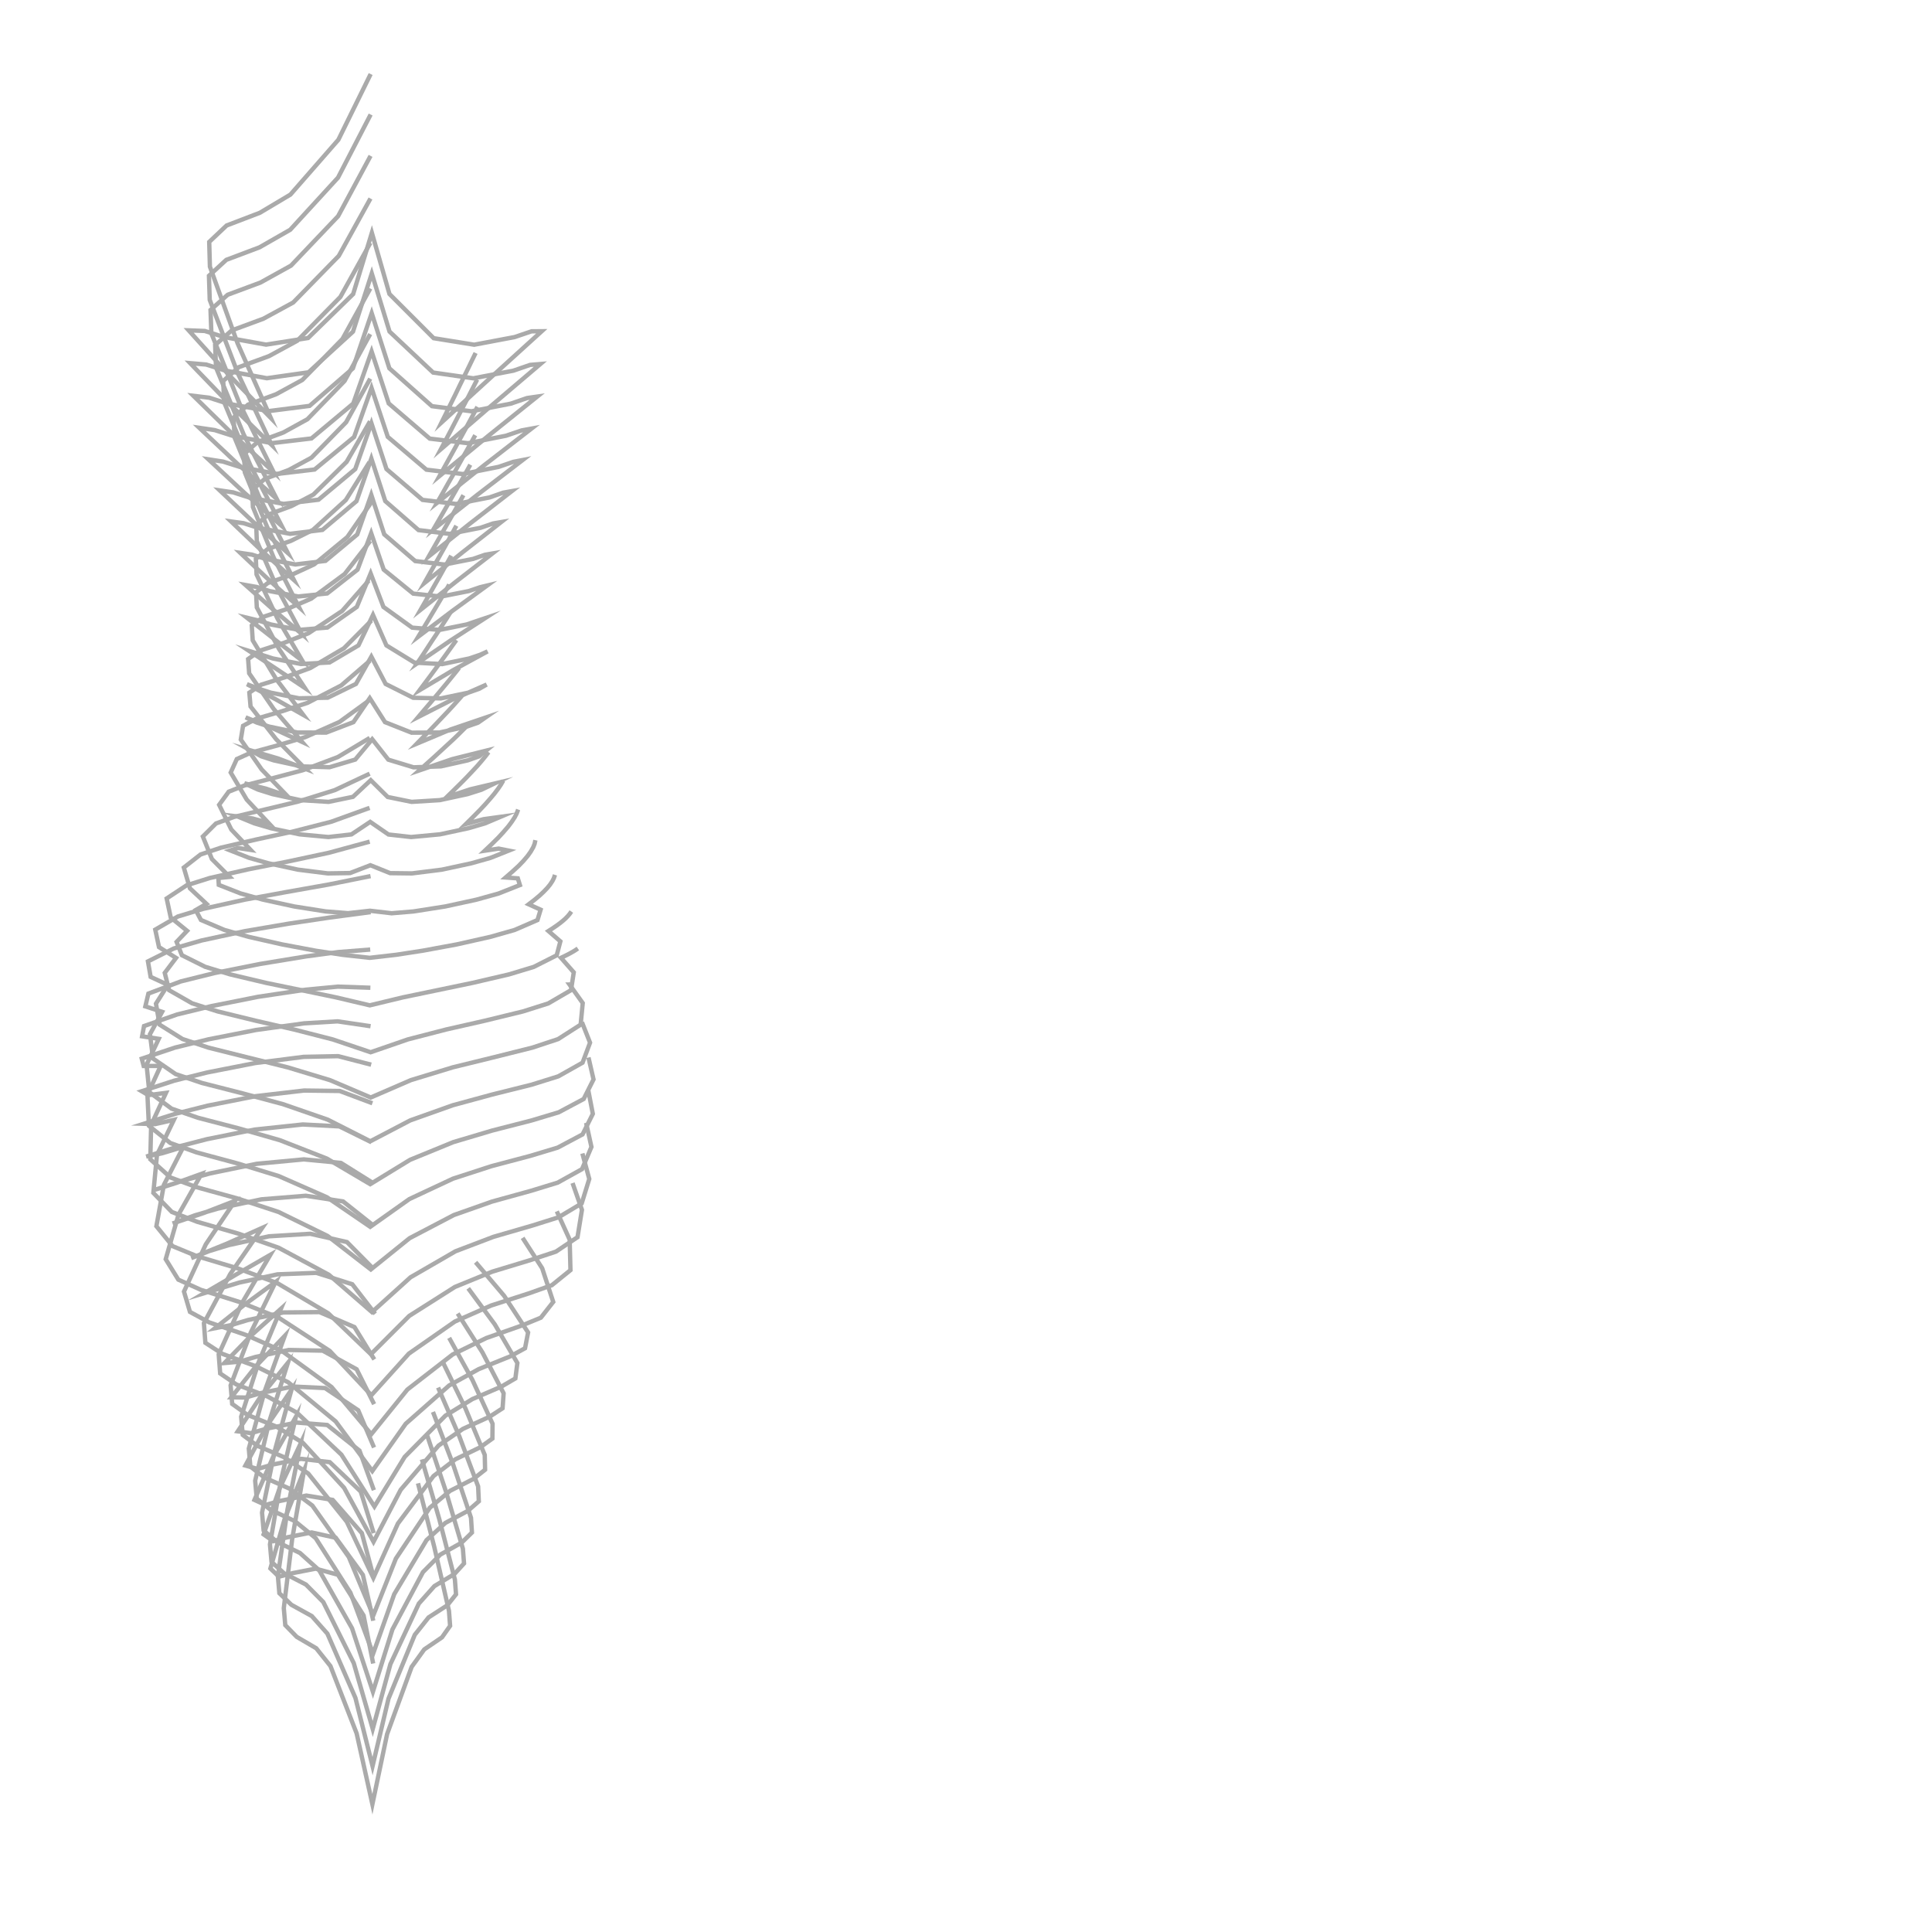 <?xml version="1.0" encoding="UTF-8"?>
<svg id="Ebene_1" xmlns="http://www.w3.org/2000/svg" width="222" height="222" viewBox="0 0 222 222">
  <polyline points="42.88 191.15 41.78 185.63 38.83 180.95 36.27 180.25 33.64 180.76 32.05 181.17 31.07 180.23 32.71 174.53 34.93 169 33.57 176.87 32.61 184.78 32.78 186.74 34.1 188.09 36.34 189.4 37.97 191.44 40.98 199.18 42.79 207.32 44.48 199.26 47.3 191.54 48.75 189.53 50.79 188.14 51.72 186.82 51.59 185.1 49.9 177.75 48.03 170.44" fill="none" stroke="#aaa" stroke-miterlimit="10" stroke-width=".5"/>
  <polyline points="42.89 186.23 41.7 180.97 38.58 176.7 35.81 176.09 33 176.65 31.4 177.09 30.29 176.31 32.13 171.01 34.53 165.9 33.03 173.47 31.93 181.1 32.1 183.07 33.48 184.4 35.83 185.7 37.62 187.72 40.84 195.1 42.81 202.94 44.64 195.19 47.66 187.85 49.25 185.85 51.4 184.46 52.4 183.2 52.27 181.5 50.48 174.57 48.48 167.69" fill="none" stroke="#aaa" stroke-miterlimit="10" stroke-width=".5"/>
  <polyline points="42.92 181.19 41.58 176.17 38.23 172.35 35.2 171.85 32.16 172.47 30.5 172.93 29.24 172.35 31.36 167.46 34 162.8 32.29 170.09 31.02 177.46 31.2 179.47 32.64 180.78 35.16 182.08 37.15 184.09 40.65 191.11 42.83 198.67 44.86 191.22 48.13 184.26 49.92 182.25 52.22 180.86 53.32 179.65 53.19 177.96 51.26 171.44 49.1 164.98" fill="none" stroke="#aaa" stroke-miterlimit="10" stroke-width=".5"/>
  <polyline points="42.94 176.17 41.45 171.39 37.89 168.01 34.59 167.63 31.32 168.29 29.61 168.79 28.2 168.4 30.61 163.92 33.49 159.7 31.57 166.71 30.11 173.81 30.29 175.85 31.8 177.16 34.47 178.45 36.68 180.44 40.45 187.1 42.85 194.39 45.09 187.24 48.6 180.65 50.59 178.64 53.05 177.26 54.23 176.1 54.12 174.4 52.07 168.28 49.75 162.24" fill="none" stroke="#aaa" stroke-miterlimit="10" stroke-width=".5"/>
  <polyline points="42.96 171.23 41.31 166.69 37.6 163.74 34.08 163.46 30.6 164.17 28.84 164.68 27.32 164.47 30 160.4 33.08 156.6 30.95 163.31 29.32 170.14 29.5 172.2 31.07 173.48 33.87 174.78 36.27 176.74 40.27 183.02 42.87 190.03 45.3 183.18 49.01 176.97 51.18 174.99 53.76 173.61 55.02 172.51 54.94 170.8 52.79 165.07 50.34 159.44" fill="none" stroke="#aaa" stroke-miterlimit="10" stroke-width=".5"/>
  <polyline points="42.98 166.33 41.16 162.05 37.35 159.5 33.65 159.32 30 160.07 28.2 160.59 26.58 160.56 29.48 156.91 32.72 153.5 30.4 159.9 28.59 166.45 28.77 168.52 30.38 169.78 33.32 171.08 35.89 173 40.08 178.91 42.89 185.63 45.49 179.09 49.38 173.26 51.71 171.31 54.42 169.93 55.74 168.88 55.7 167.18 53.47 161.81 50.91 156.57" fill="none" stroke="#aaa" stroke-miterlimit="10" stroke-width=".5"/>
  <polyline points="42.99 161.35 40.98 157.34 37.08 155.2 33.19 155.12 29.37 155.92 27.52 156.47 25.79 156.62 28.92 153.4 32.28 150.39 29.73 156.5 27.71 162.79 27.89 164.88 29.56 166.13 32.64 167.44 35.42 169.32 39.85 174.86 42.9 181.31 45.72 175.07 49.81 169.61 52.33 167.68 55.19 166.3 56.58 165.3 56.6 163.6 54.29 158.58 51.61 153.73" fill="none" stroke="#aaa" stroke-miterlimit="10" stroke-width=".5"/>
  <polyline points="43.01 156.21 40.73 152.49 36.71 150.77 32.56 150.81 28.49 151.68 26.56 152.26 24.7 152.62 28.13 149.89 31.68 147.29 28.81 153.13 26.5 159.19 26.68 161.32 28.42 162.57 31.74 163.92 34.79 165.78 39.54 170.96 42.92 177.16 46.04 171.19 50.4 166.1 53.19 164.19 56.26 162.79 57.75 161.82 57.87 160.1 55.44 155.41 52.59 150.93" fill="none" stroke="#aaa" stroke-miterlimit="10" stroke-width=".5"/>
  <polyline points="43.11 150.97 40.48 147.57 36.35 146.26 31.89 146.43 27.52 147.37 25.47 147.99 23.48 148.59 27.26 146.38 31.06 144.19 27.79 149.76 25.13 155.62 25.3 157.82 27.15 159.08 30.74 160.47 34.11 162.32 39.23 167.15 43.02 173.11 46.5 167.41 51.18 162.67 54.27 160.77 57.61 159.33 59.22 158.39 59.45 156.62 56.86 152.19 53.8 148.04" fill="none" stroke="#aaa" stroke-miterlimit="10" stroke-width=".5"/>
  <polyline points="42.86 145.75 39.87 142.72 35.65 141.77 30.9 142.06 26.25 143.08 24.06 143.75 21.97 144.57 26.08 142.9 30.13 141.09 26.46 146.39 23.43 152.04 23.6 154.3 25.54 155.56 29.41 157 33.11 158.83 38.57 163.33 42.78 169.03 46.62 163.6 51.61 159.2 55.01 157.32 58.62 155.86 60.33 154.92 60.68 153.11 57.93 148.9 54.65 145.04" fill="none" stroke="#aaa" stroke-miterlimit="10" stroke-width=".5"/>
  <polyline points="42.74 140.69 39.42 138.05 35.14 137.4 30.04 137.81 25.02 138.88 22.39 139.65 19.83 140.59 23.44 139.37 27.02 137.98 23.65 142.98 21.14 148.41 21.83 150.75 24.06 151.96 28.28 153.4 32.37 155.22 38.1 159.38 42.66 164.8 46.81 159.67 52.01 155.64 55.88 153.75 59.94 152.32 62.15 151.41 63.57 149.6 62.3 145.73 60.05 142.24" fill="none" stroke="#aaa" stroke-miterlimit="10" stroke-width=".5"/>
  <polyline points="42.74 135.86 39.18 133.63 34.91 133.22 29.49 133.73 24.15 134.83 20.95 135.69 17.8 136.71 20.36 135.89 23.16 134.88 20.51 139.57 19.04 144.69 20.49 147.04 23.08 148.21 27.63 149.64 32.04 151.42 37.89 155.23 42.67 160.32 46.98 155.54 52.26 151.86 56.44 150.01 60.76 148.62 63.41 147.68 65.55 145.95 65.46 142.45 63.98 139.19" fill="none" stroke="#aaa" stroke-miterlimit="10" stroke-width=".5"/>
  <polyline points="42.68 131.25 38.99 129.43 34.79 129.21 29.24 129.8 23.77 130.9 20.26 131.81 16.8 132.9 18.66 132.51 21.07 131.78 18.83 136.15 17.97 140.9 19.83 143.19 22.62 144.34 27.3 145.74 31.88 147.45 37.72 150.91 42.62 155.61 47.02 151.21 52.27 147.88 56.57 146.12 61.02 144.77 63.88 143.82 66.36 142.16 66.87 139.02 65.79 135.94" fill="none" stroke="#aaa" stroke-miterlimit="10" stroke-width=".5"/>
  <polyline points="42.79 126.77 39.03 125.36 34.94 125.31 29.36 125.96 23.85 127.05 20.16 127.98 16.53 129.13 17.81 129.17 19.98 128.68 18.04 132.7 17.62 137.07 19.74 139.26 22.65 140.39 27.38 141.75 32.03 143.38 37.79 146.48 42.74 150.77 47.17 146.77 52.34 143.78 56.7 142.12 61.18 140.82 64.17 139.88 66.84 138.28 67.71 135.47 66.92 132.54" fill="none" stroke="#aaa" stroke-miterlimit="10" stroke-width=".5"/>
  <polyline points="42.65 122.34 38.86 121.36 34.89 121.44 29.33 122.15 23.82 123.23 20.01 124.18 16.28 125.39 17.04 125.84 19.07 125.58 17.37 129.26 17.27 133.21 19.59 135.3 22.57 136.41 27.31 137.72 32 139.26 37.64 142.02 42.61 145.87 47.06 142.28 52.14 139.62 56.53 138.07 61.02 136.83 64.09 135.89 66.88 134.34 67.96 131.79 67.35 129.02" fill="none" stroke="#aaa" stroke-miterlimit="10" stroke-width=".5"/>
  <polyline points="42.58 117.92 38.79 117.36 34.94 117.59 29.43 118.35 23.98 119.42 20.09 120.38 16.29 121.65 16.51 122.49 18.46 122.48 16.94 125.8 17.11 129.36 19.57 131.34 22.59 132.42 27.34 133.7 32.03 135.14 37.56 137.57 42.54 140.97 47.04 137.78 52.04 135.44 56.47 134 60.96 132.81 64.08 131.87 66.94 130.35 68.12 127.99 67.61 125.35" fill="none" stroke="#aaa" stroke-miterlimit="10" stroke-width=".5"/>
  <polyline points="42.56 113.5 38.82 113.37 35.07 113.73 29.65 114.54 24.28 115.61 20.35 116.57 16.55 117.9 16.33 119.08 18.24 119.37 16.84 122.34 17.16 125.5 19.71 127.39 22.75 128.44 27.47 129.67 32.17 131.02 37.56 133.13 42.54 136.07 47.12 133.27 52.08 131.24 56.55 129.91 61.07 128.75 64.2 127.81 67.07 126.28 68.2 124.03 67.62 121.51" fill="none" stroke="#aaa" stroke-miterlimit="10" stroke-width=".5"/>
  <polyline points="42.54 109.11 38.87 109.4 35.21 109.89 29.91 110.76 24.65 111.81 20.78 112.77 17.05 114.17 16.7 115.64 18.63 116.27 17.23 118.84 17.59 121.64 20.18 123.42 23.2 124.44 27.86 125.63 32.5 126.87 37.67 128.66 42.55 131.14 47.14 128.74 52.03 127 56.55 125.77 61.08 124.64 64.15 123.68 66.94 122.11 67.8 119.81 66.87 117.46" fill="none" stroke="#aaa" stroke-miterlimit="10" stroke-width=".5"/>
  <polyline points="42.59 104.81 37.89 105.43 33.2 106.13 28.15 106.99 23.15 108.07 19.96 108.99 17 110.47 17.31 112.25 19.29 113.17 17.92 115.33 18.34 117.74 20.97 119.39 23.95 120.38 28.51 121.52 33.07 122.65 37.93 124.12 42.6 126.11 47.22 124.11 52.04 122.64 56.61 121.52 61.17 120.38 64.13 119.4 66.72 117.74 66.96 115.26 65.44 113.13 65.45 113.13 65.46 113.13 65.47 113.13 65.48 113.12 65.48 113.12 65.49 113.12 65.5 113.11 65.51 113.11" fill="none" stroke="#aaa" stroke-miterlimit="10" stroke-width=".5"/>
  <polyline points="42.58 100.67 37.75 101.64 32.9 102.5 28.11 103.38 23.36 104.43 20.44 105.31 17.84 106.82 18.27 108.83 20.23 110.07 18.93 111.79 19.43 113.78 22.08 115.29 25.01 116.22 29.39 117.29 33.79 118.3 38.24 119.44 42.59 120.91 46.88 119.43 51.29 118.29 55.7 117.29 60.09 116.22 63 115.3 65.61 113.78 65.93 111.73 64.46 110.06 64.76 109.92 65.04 109.78 65.3 109.65 65.56 109.51 65.79 109.38 66.01 109.25 66.21 109.12 66.4 108.99" fill="none" stroke="#aaa" stroke-miterlimit="10" stroke-width=".5"/>
  <polyline points="42.48 96.71 37.78 97.99 33 99.01 28.54 99.89 24.1 100.89 21.44 101.73 19.15 103.24 19.62 105.43 21.5 106.96 20.29 108.23 20.9 109.76 23.57 111.09 26.43 111.96 30.57 112.94 34.74 113.8 38.63 114.61 42.49 115.52 46.31 114.6 50.16 113.8 54.34 112.93 58.5 111.96 61.34 111.1 63.97 109.77 64.39 108.17 63.02 106.98 63.49 106.68 63.96 106.36 64.34 106.08 64.7 105.79 64.99 105.53 65.26 105.25 65.47 105 65.65 104.74" fill="none" stroke="#aaa" stroke-miterlimit="10" stroke-width=".5"/>
  <polyline points="42.47 92.83 38.07 94.42 33.53 95.58 29.46 96.46 25.4 97.4 23.04 98.19 21.12 99.69 21.82 102.07 23.73 103.86 22.49 104.57 23.09 105.71 25.77 106.85 28.57 107.65 32.42 108.52 36.31 109.25 39.39 109.72 42.48 110.06 45.53 109.71 48.58 109.24 52.48 108.52 56.35 107.65 59.13 106.86 61.76 105.72 62.12 104.53 60.75 103.91 61.39 103.42 62 102.91 62.46 102.48 62.9 102.02 63.21 101.64 63.48 101.23 63.65 100.89 63.77 100.53" fill="none" stroke="#aaa" stroke-miterlimit="10" stroke-width=".5"/>
  <polyline points="42.48 88.9 38.47 90.79 34.24 92.11 30.56 92.99 26.89 93.87 24.82 94.62 23.31 96.12 24.35 98.71 26.39 100.76 25.09 100.89 25.14 101.68 27.64 102.66 30.23 103.38 33.81 104.16 37.44 104.73 39.99 104.93 42.51 104.65 45 104.94 47.52 104.73 51.15 104.16 54.74 103.38 57.29 102.67 59.74 101.7 59.5 100.93 58.1 100.83 58.86 100.17 59.6 99.49 60.14 98.93 60.64 98.34 60.98 97.86 61.27 97.36 61.43 96.96 61.52 96.54" fill="none" stroke="#aaa" stroke-miterlimit="10" stroke-width=".5"/>
  <polyline points="42.49 84.79 38.82 86.99 34.81 88.5 31.45 89.39 28.11 90.25 26.28 90.97 25.18 92.48 26.58 95.32 28.8 97.66 27.35 97.44 26.46 97.72 28.62 98.57 30.86 99.2 34.24 99.93 37.67 100.36 40.22 100.32 42.56 99.42 44.83 100.33 47.33 100.36 50.77 99.93 54.15 99.2 56.35 98.58 58.46 97.74 57.3 97.51 55.71 97.75 56.49 97.01 57.26 96.25 57.84 95.62 58.4 94.97 58.79 94.45 59.15 93.9 59.37 93.47 59.54 93.02" fill="none" stroke="#aaa" stroke-miterlimit="10" stroke-width=".5"/>
  <polyline points="42.47 80.44 39 82.96 35.08 84.7 31.97 85.63 28.85 86.48 27.21 87.22 26.51 88.77 28.35 91.88 30.85 94.56 29.03 94.05 27.33 93.83 29.2 94.6 31.14 95.17 34.41 95.87 37.73 96.18 40.38 95.88 42.54 94.44 44.64 95.89 47.24 96.18 50.56 95.87 53.82 95.17 55.71 94.62 57.51 93.86 55.56 94.13 53.54 94.68 54.33 93.9 55.11 93.11 55.73 92.45 56.33 91.77 56.8 91.21 57.23 90.64 57.55 90.17 57.83 89.69" fill="none" stroke="#aaa" stroke-miterlimit="10" stroke-width=".5"/>
  <polyline points="42.51 75.92 39.21 78.76 35.34 80.76 32.39 81.73 29.42 82.6 27.93 83.4 27.67 84.98 30.07 88.42 33 91.45 30.56 90.62 28.09 90.01 29.65 90.73 31.31 91.25 34.5 91.94 37.76 92.14 40.56 91.56 42.6 89.65 44.55 91.58 47.3 92.14 50.54 91.94 53.73 91.25 55.31 90.75 56.77 90.05 54.03 90.7 51.32 91.6 52.13 90.81 52.94 90.01 53.62 89.32 54.28 88.62 54.82 88.04 55.34 87.44 55.75 86.94 56.14 86.43" fill="none" stroke="#aaa" stroke-miterlimit="10" stroke-width=".5"/>
  <polyline points="42.68 71.31 39.52 74.49 35.66 76.76 32.84 77.79 30 78.68 28.65 79.59 28.79 81.18 31.73 84.94 35.1 88.35 31.97 87.16 28.78 86.22 30.01 86.9 31.45 87.37 34.62 88.06 37.86 88.16 40.82 87.28 42.77 84.94 44.62 87.29 47.52 88.17 50.67 88.06 53.75 87.37 55.05 86.91 55.84 86.26 51.96 87.23 48.17 88.53 49.06 87.73 49.94 86.94 50.7 86.24 51.46 85.54 52.11 84.94 52.74 84.33 53.27 83.8 53.8 83.28" fill="none" stroke="#aaa" stroke-miterlimit="10" stroke-width=".5"/>
  <polyline points="42.37 66.72 39.32 70.2 35.45 72.76 32.68 73.85 29.87 74.76 28.51 75.73 28.63 77.37 31.45 81.47 34.71 85.25 31.49 83.75 28.22 82.43 29.49 83.02 30.93 83.49 34.18 84.17 37.48 84.18 40.61 82.98 42.49 80.22 44.24 82.98 47.3 84.19 50.5 84.17 53.64 83.49 54.93 83.04 55.75 82.47 51.78 83.82 47.9 85.45 48.7 84.63 49.5 83.81 50.19 83.09 50.88 82.36 51.48 81.73 52.07 81.09 52.57 80.53 53.07 79.97" fill="none" stroke="#aaa" stroke-miterlimit="10" stroke-width=".5"/>
  <polyline points="42.55 62.16 39.61 65.95 35.76 68.79 33.06 69.95 30.3 70.86 28.93 71.88 29.04 73.58 31.72 78.01 34.85 82.15 31.64 80.33 28.38 78.62 29.67 79.12 31.11 79.59 34.36 80.24 37.66 80.17 40.9 78.59 42.67 75.45 44.31 78.59 47.48 80.18 50.67 80.25 53.81 79.59 55.08 79.14 55.92 78.66 51.94 80.41 48.07 82.38 48.78 81.54 49.49 80.71 50.12 79.96 50.74 79.22 51.29 78.56 51.83 77.9 52.3 77.32 52.76 76.74" fill="none" stroke="#aaa" stroke-miterlimit="10" stroke-width=".5"/>
  <polyline points="42.73 57.64 39.91 61.71 36.1 64.85 33.49 66.06 30.78 66.99 29.42 68.06 29.51 69.8 32.05 74.55 35.03 79.05 31.83 76.91 28.63 74.8 29.92 75.2 31.35 75.66 34.59 76.3 37.87 76.12 41.19 74.16 42.86 70.66 44.4 74.16 47.63 76.14 50.81 76.31 53.93 75.66 55.19 75.23 56.03 74.85 52.08 77 48.22 79.3 48.85 78.46 49.48 77.62 50.04 76.86 50.6 76.1 51.09 75.43 51.58 74.75 52.01 74.15 52.44 73.55" fill="none" stroke="#aaa" stroke-miterlimit="10" stroke-width=".5"/>
  <polyline points="42.46 53.09 39.74 57.45 35.96 60.89 33.42 62.15 30.76 63.09 29.4 64.22 29.48 66.01 31.89 71.09 34.75 75.94 31.55 73.47 28.37 70.98 29.66 71.29 31.1 71.75 34.34 72.38 37.62 72.11 41 69.74 42.59 65.89 44.06 69.74 47.36 72.12 50.52 72.38 53.64 71.75 54.9 71.32 55.73 71.04 51.8 73.58 47.94 76.22 48.5 75.38 49.06 74.53 49.56 73.76 50.07 73 50.52 72.31 50.96 71.62 51.36 71 51.75 70.38" fill="none" stroke="#aaa" stroke-miterlimit="10" stroke-width=".5"/>
  <polyline points="42.52 48.41 39.83 53.07 36.01 56.83 33.49 58.15 30.82 59.13 29.44 60.32 29.51 62.18 31.87 67.61 34.67 72.84 31.41 70.06 28.21 67.22 29.51 67.45 30.99 67.92 34.28 68.54 37.6 68.19 41.08 65.46 42.65 61.26 44.09 65.45 47.48 68.21 50.68 68.55 53.86 67.92 55.15 67.48 55.98 67.28 52 70.18 48.07 73.15 48.59 72.29 49.11 71.43 49.57 70.65 50.04 69.87 50.46 69.16 50.88 68.45 51.25 67.81 51.62 67.17" fill="none" stroke="#aaa" stroke-miterlimit="10" stroke-width=".5"/>
  <polyline points="42.54 43.51 39.77 48.52 35.79 52.59 33.19 54 30.42 55.03 28.98 56.3 29.06 58.26 31.46 64.1 34.34 69.74 30.93 66.67 27.61 63.53 28.95 63.73 30.5 64.22 33.94 64.86 37.4 64.45 41.05 61.41 42.66 56.85 44.15 61.4 47.71 64.47 51.05 64.87 54.37 64.22 55.72 63.75 56.58 63.6 52.44 66.8 48.33 70.07 48.84 69.18 49.35 68.29 49.81 67.48 50.27 66.67 50.69 65.93 51.1 65.19 51.48 64.52 51.85 63.85" fill="none" stroke="#aaa" stroke-miterlimit="10" stroke-width=".5"/>
  <polyline points="42.54 38.39 39.59 43.78 35.33 48.17 32.55 49.7 29.59 50.8 28.05 52.17 28.13 54.28 30.7 60.56 33.77 66.64 30.11 63.32 26.55 59.92 28 60.12 29.66 60.65 33.34 61.34 37.05 60.89 40.96 57.59 42.67 52.68 44.27 57.58 48.09 60.91 51.66 61.35 55.21 60.65 56.66 60.15 57.59 59.99 53.15 63.46 48.76 67 49.29 66.06 49.82 65.12 50.31 64.26 50.79 63.4 51.23 62.62 51.66 61.83 52.05 61.12 52.44 60.41" fill="none" stroke="#aaa" stroke-miterlimit="10" stroke-width=".5"/>
  <polyline points="42.55 33.15 39.35 38.95 34.74 43.66 31.73 45.3 28.51 46.49 26.85 47.97 26.94 50.24 29.73 57.01 33.07 63.54 29.11 59.99 25.25 56.35 26.81 56.58 28.61 57.16 32.59 57.9 36.6 57.42 40.82 53.9 42.68 48.63 44.41 53.9 48.55 57.44 52.41 57.91 56.25 57.16 57.82 56.61 58.82 56.43 54.03 60.14 49.28 63.92 49.85 62.92 50.42 61.92 50.94 61 51.46 60.09 51.94 59.25 52.41 58.42 52.83 57.66 53.25 56.9" fill="none" stroke="#aaa" stroke-miterlimit="10" stroke-width=".5"/>
  <polyline points="42.56 27.91 39.11 34.12 34.15 39.16 30.91 40.92 27.44 42.19 25.65 43.77 25.75 46.21 28.76 53.45 32.37 60.43 28.11 56.65 23.95 52.78 25.63 53.04 27.56 53.65 31.84 54.46 36.15 53.95 40.69 50.21 42.69 44.57 44.56 50.2 49 53.97 53.16 54.47 57.29 53.65 58.98 53.07 60.06 52.86 54.9 56.82 49.8 60.84 50.41 59.79 51.02 58.73 51.58 57.76 52.13 56.79 52.64 55.9 53.14 55.02 53.59 54.21 54.04 53.4" fill="none" stroke="#aaa" stroke-miterlimit="10" stroke-width=".5"/>
  <polyline points="42.57 22.81 38.93 29.4 33.69 34.76 30.27 36.62 26.62 37.97 24.72 39.65 24.82 42.23 28 49.92 31.8 57.33 27.29 53.3 22.9 49.16 24.67 49.42 26.71 50.07 31.24 50.92 35.79 50.38 40.59 46.37 42.7 40.38 44.67 46.36 49.38 50.4 53.78 50.93 58.14 50.07 59.93 49.46 61.07 49.25 55.62 53.47 50.23 57.77 50.86 56.67 51.48 55.57 52.06 54.56 52.63 53.55 53.15 52.62 53.67 51.7 54.14 50.86 54.61 50.01" fill="none" stroke="#aaa" stroke-miterlimit="10" stroke-width=".5"/>
  <polyline points="42.58 17.91 38.85 24.84 33.44 30.52 29.92 32.47 26.16 33.87 24.19 35.62 24.29 38.32 27.54 46.41 31.43 54.23 26.75 49.91 22.22 45.48 24.04 45.7 26.17 46.38 30.86 47.24 35.57 46.64 40.55 42.33 42.71 35.98 44.74 42.32 49.63 46.67 54.18 47.26 58.7 46.38 60.56 45.74 61.73 45.57 56.09 50.1 50.51 54.69 51.13 53.57 51.75 52.45 52.32 51.42 52.89 50.38 53.41 49.43 53.92 48.49 54.39 47.62 54.86 46.75" fill="none" stroke="#aaa" stroke-miterlimit="10" stroke-width=".5"/>
  <polyline points="42.59 13.16 38.84 20.41 33.35 26.4 29.82 28.42 26 29.86 24.01 31.69 24.1 34.46 27.34 42.92 31.22 51.13 26.45 46.5 21.85 41.73 23.7 41.89 25.87 42.58 30.66 43.46 35.45 42.78 40.56 38.11 42.72 31.42 44.76 38.1 49.77 42.81 54.39 43.47 59 42.59 60.91 41.93 62.09 41.83 56.36 46.7 50.66 51.62 51.26 50.49 51.85 49.37 52.39 48.33 52.93 47.29 53.43 46.33 53.93 45.37 54.38 44.49 54.83 43.61" fill="none" stroke="#aaa" stroke-miterlimit="10" stroke-width=".5"/>
  <polyline points="42.59 8.51 38.88 16.06 33.37 22.36 29.86 24.45 26.04 25.91 24.04 27.8 24.12 30.64 27.3 39.45 31.12 48.03 26.29 43.07 21.68 37.96 23.53 38.03 25.74 38.73 30.57 39.6 35.4 38.84 40.58 33.79 42.73 26.75 44.75 33.78 49.83 38.86 54.49 39.61 59.14 38.73 61.08 38.07 62.25 38.06 56.49 43.29 50.74 48.54 51.29 47.43 51.84 46.31 52.35 45.28 52.85 44.24 53.32 43.28 53.79 42.33 54.22 41.44 54.65 40.56" fill="none" stroke="#aaa" stroke-miterlimit="10" stroke-width=".5"/>
</svg>